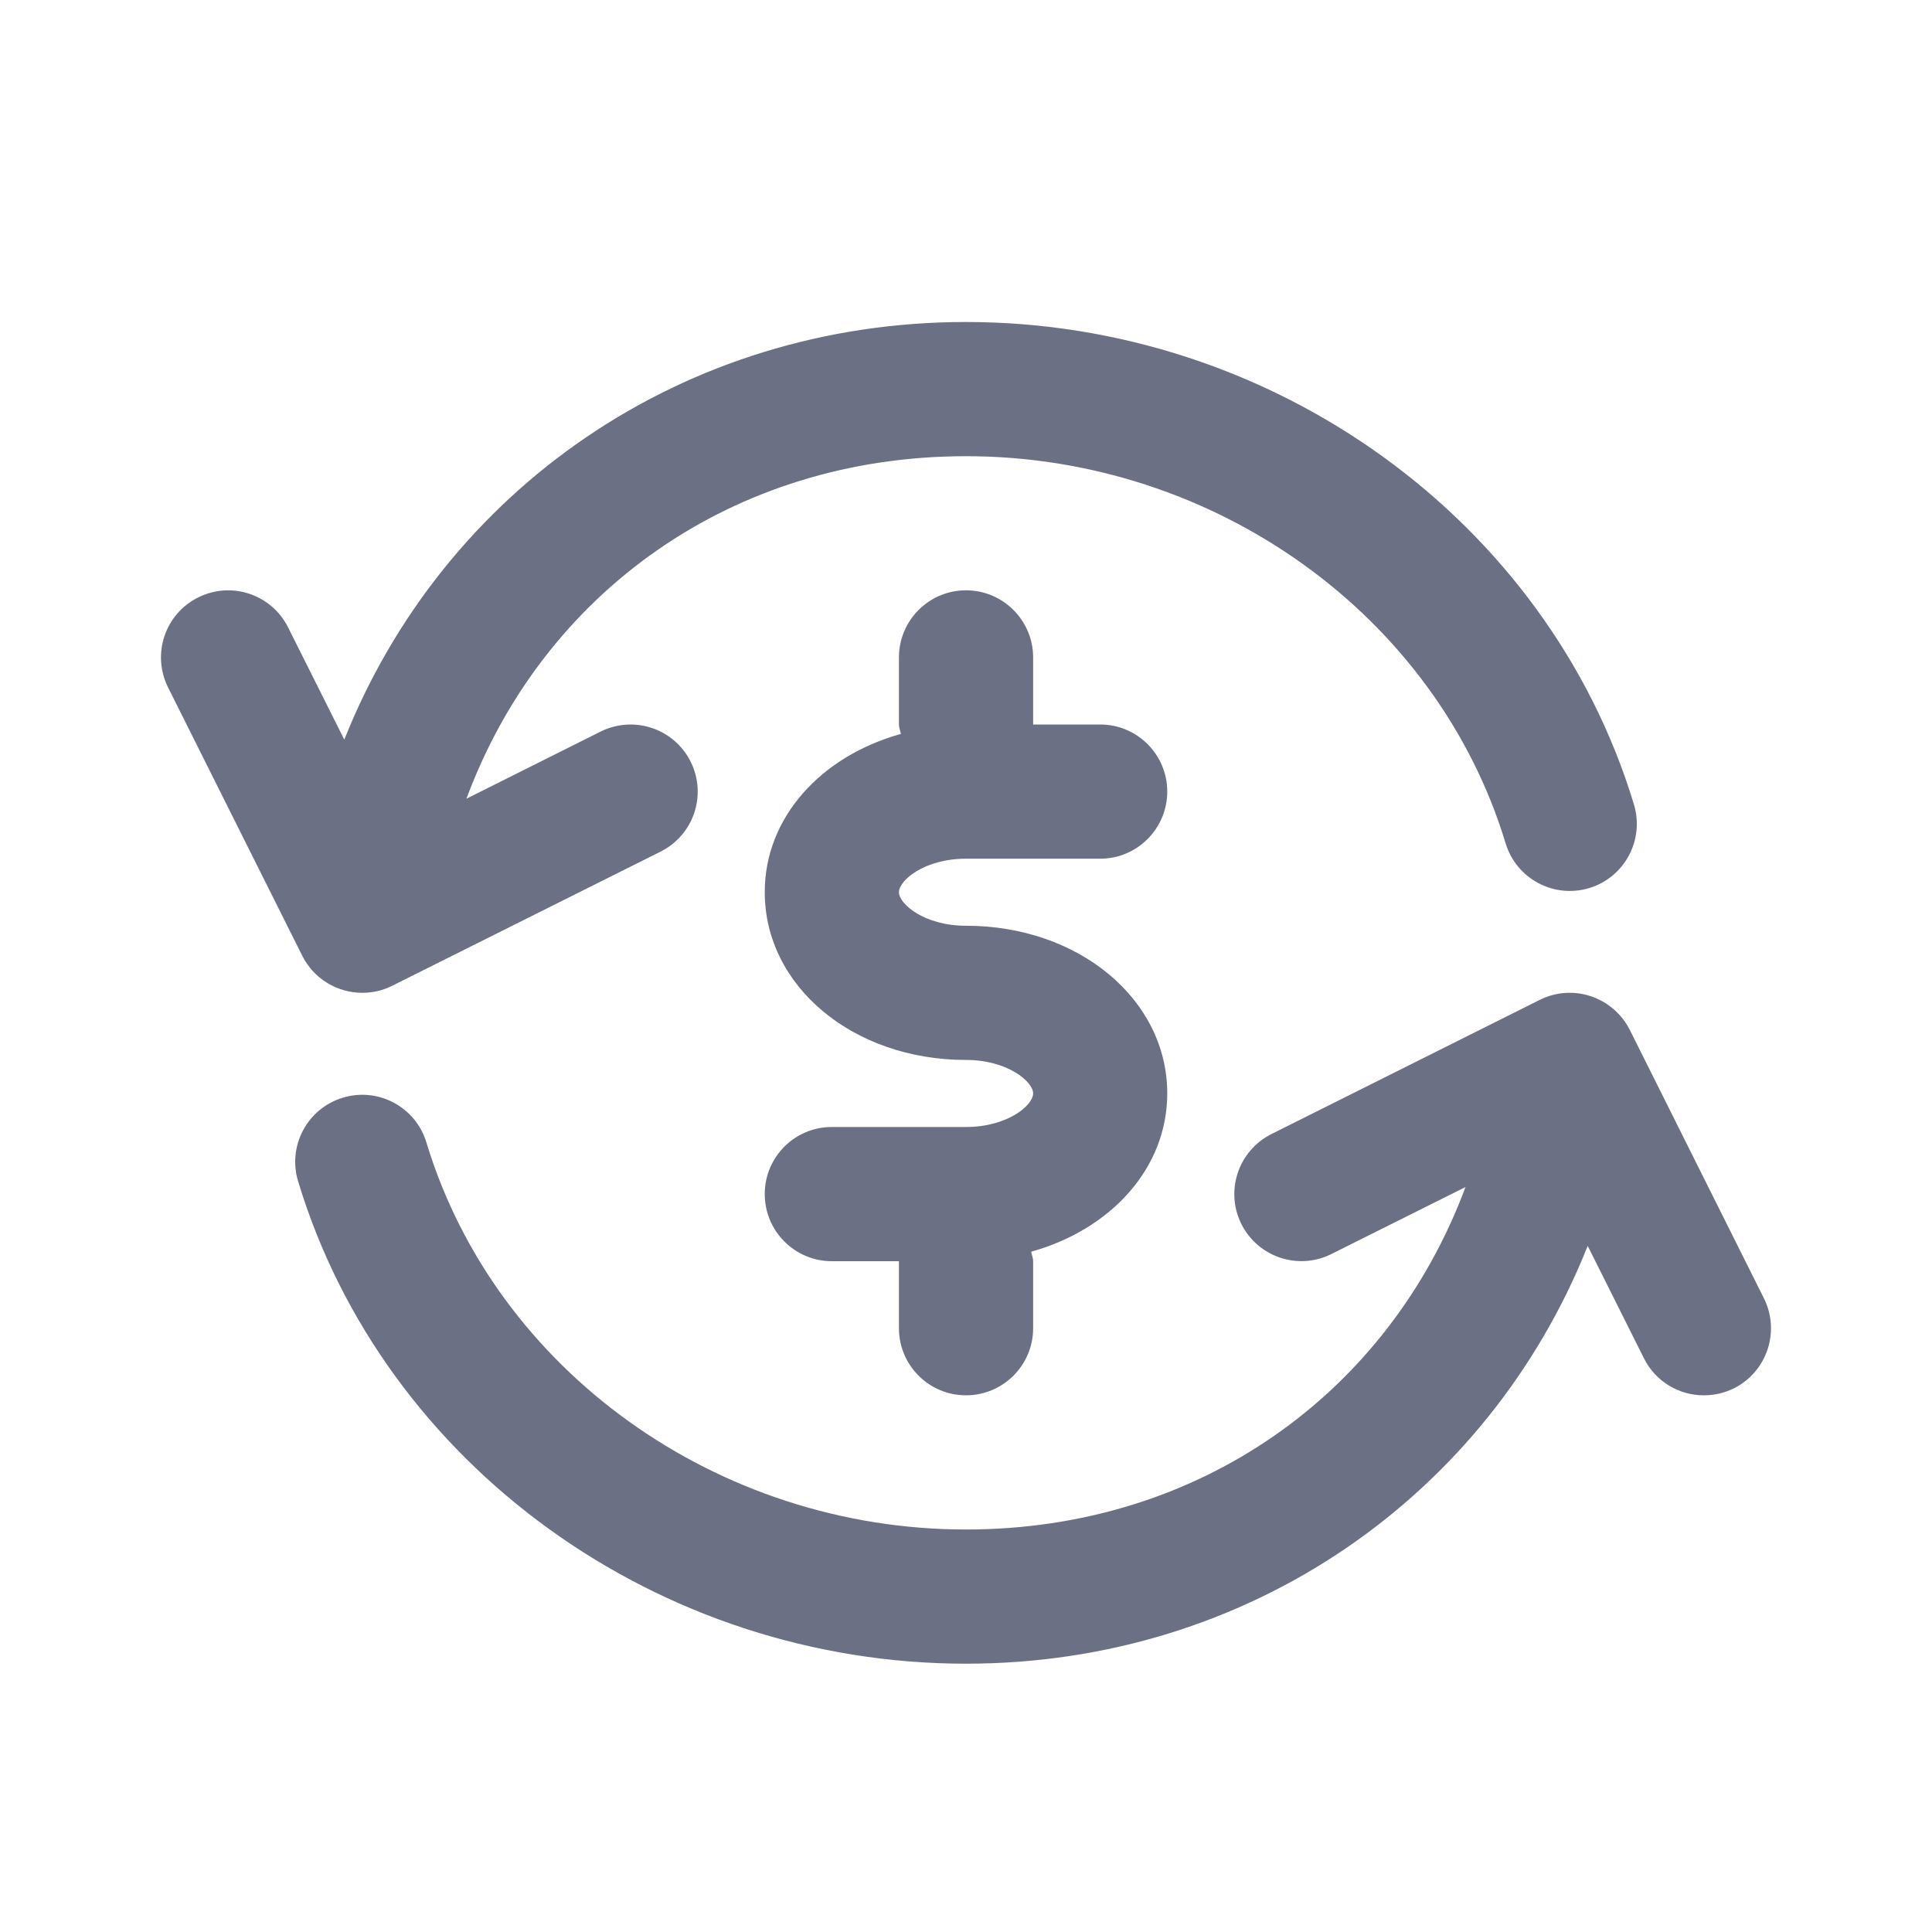 <svg width="24" height="24" viewBox="0 0 24 24" fill="none" xmlns="http://www.w3.org/2000/svg">
<path fill-rule="evenodd" clip-rule="evenodd" d="M21.54 17.246C21.42 17.305 21.293 17.333 21.167 17.333C20.861 17.334 20.567 17.165 20.421 16.872L19.723 15.477C18.487 18.58 15.514 20.667 12 20.667C8.183 20.667 4.77 18.203 3.703 14.674C3.57 14.234 3.818 13.769 4.259 13.636C4.699 13.502 5.164 13.752 5.297 14.192C6.155 17.023 8.911 19 12 19C14.898 19 17.251 17.308 18.205 14.746L16.539 15.578C16.127 15.784 15.628 15.617 15.421 15.206C15.215 14.794 15.383 14.294 15.794 14.088L19.127 12.421C19.539 12.215 20.038 12.383 20.246 12.794L21.912 16.128C22.117 16.539 21.951 17.039 21.54 17.246ZM12 13.167C10.598 13.167 9.5 12.252 9.5 11.083C9.5 10.153 10.2 9.393 11.191 9.117C11.185 9.078 11.167 9.042 11.167 9V8.167C11.167 7.707 11.54 7.333 12 7.333C12.46 7.333 12.834 7.707 12.834 8.167V9H13.667C14.127 9 14.5 9.373 14.5 9.833C14.5 10.293 14.127 10.667 13.667 10.667H12C11.483 10.667 11.167 10.937 11.167 11.083C11.167 11.23 11.483 11.5 12 11.5C13.402 11.5 14.5 12.415 14.5 13.583C14.5 14.512 13.8 15.273 12.81 15.549C12.816 15.589 12.834 15.625 12.834 15.667V16.5C12.834 16.96 12.46 17.333 12 17.333C11.54 17.333 11.167 16.96 11.167 16.5V15.667H10.333C9.873 15.667 9.5 15.293 9.5 14.833C9.5 14.373 9.873 14 10.333 14H12C12.517 14 12.834 13.73 12.834 13.583C12.834 13.437 12.517 13.167 12 13.167ZM19.742 11.032C19.3 11.165 18.836 10.915 18.703 10.475C17.845 7.644 15.089 5.667 12 5.667C9.1 5.667 6.746 7.359 5.794 9.922L7.461 9.088C7.873 8.883 8.373 9.049 8.579 9.461C8.785 9.873 8.618 10.373 8.206 10.579L4.873 12.245C4.753 12.306 4.626 12.333 4.501 12.333C4.195 12.333 3.902 12.165 3.755 11.873L2.088 8.54C1.882 8.127 2.049 7.627 2.461 7.422C2.874 7.215 3.373 7.383 3.579 7.794L4.277 9.188C5.511 6.087 8.484 4 12 4C15.816 4 19.229 6.464 20.297 9.992C20.431 10.432 20.182 10.898 19.742 11.032Z" fill="#6B7084"/>
</svg>
